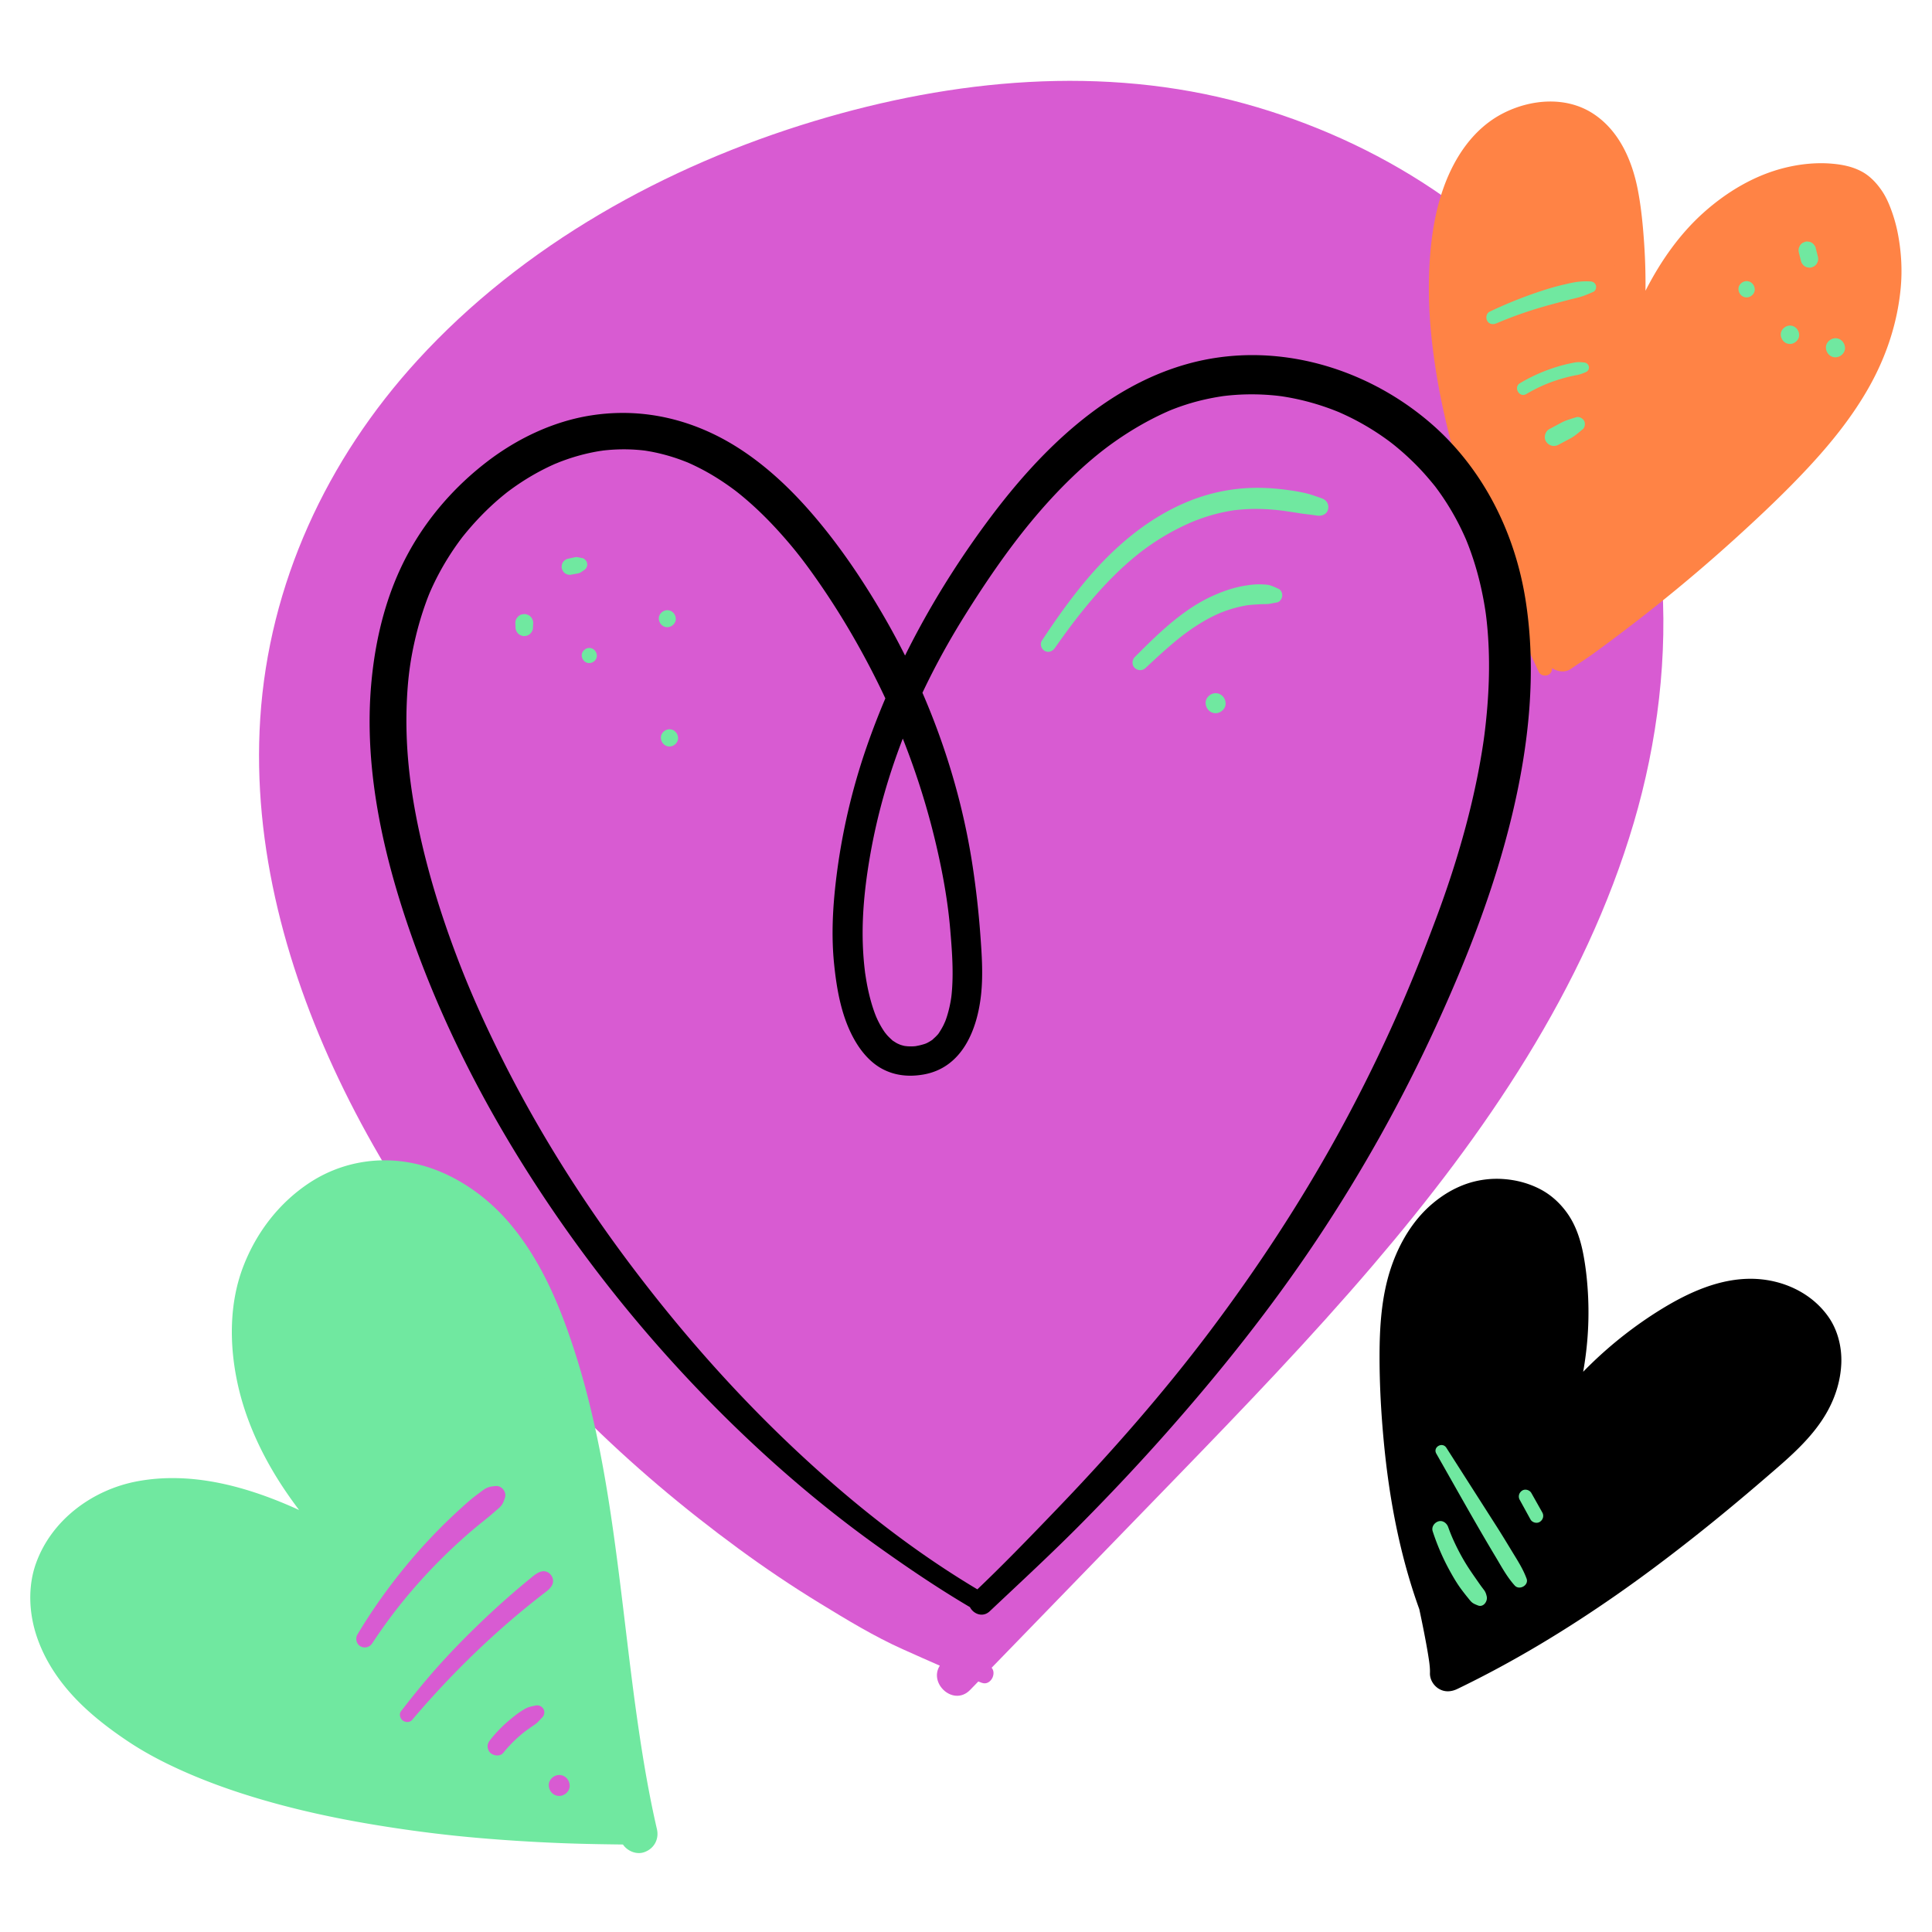 <?xml version="1.0" encoding="UTF-8"?><svg xmlns="http://www.w3.org/2000/svg" data-name="ARTWORK" viewBox="0 0 1000 1000"><g fill="#d85bd2"><path d="M509.452 866.375C279.372 771.013 10.119 436.73 216.708 199.194c79.038-90.878 212.128-145.147 331.563-148.44 123.936-3.417 262.411 72.33 294.29 198.747 2.337 9.269 4.118 18.685 5.424 28.154 5.866 42.553 3.109 86.296-7.169 127.965-22.432 90.944-76.443 171.022-137.305 242.224-35.11 41.075-72.778 79.879-110.417 118.65l-98.089 101.041"/><path d="M511.882 862.218c-58.024-26.601-112.114-63.146-160.054-105.156-51.626-45.239-97.778-97.318-133.703-155.929-17.322-28.26-32.309-58.019-43.558-88.898-5.477-15.035-10.133-30.375-13.8-45.953-3.689-15.672-6.227-30.648-7.633-46.035-5.821-63.737 8.517-125.825 43.459-179.72 41.513-64.031 106.058-110.44 175.297-140.614 35.902-15.646 73.906-26.872 112.471-33.616 35.354-6.183 71.689-8.625 107.416-4.444 66.194 7.746 132.703 37.564 180.442 85.04 23.554 23.424 42.818 51.805 54.135 82.639 15.319 41.738 17.672 87.926 12.552 131.793-10.18 87.22-54.702 166.785-107.004 235.658-27.855 36.68-58.742 71.014-90.295 104.523-33.877 35.977-68.571 71.19-103.002 106.635-16.917 17.416-33.839 34.827-50.751 52.247-9.069 9.342 5.214 23.657 14.299 14.299 35.62-36.692 71.232-73.393 106.826-110.109 34.685-35.779 69.239-71.742 101.616-109.646C768.349 587.32 820.281 511.91 845.66 425.775c24.487-83.109 22.583-179.925-27.73-253.308-40.661-59.305-104.977-99.858-173.697-118.82-73.14-20.182-150.748-12.706-222.704 9-76.871 23.188-150.909 64.183-205.448 123.84-46.945 51.35-76.873 115.658-81.383 185.397-4.307 66.587 14.157 132.781 43.287 192.16 30.885 62.955 74.333 119.767 123.927 169.124 24.944 24.825 51.977 47.603 80.348 68.412 13.711 10.056 27.8 19.543 42.312 28.406 13.752 8.399 27.883 17.024 42.611 23.61 13.577 6.071 27.045 12.207 40.988 17.424 5.062 1.894 8.674-6.524 3.71-8.8Z"/></g><g fill="#ff8345"><path d="M799.73 346.03c-28.721-63.773-61.044-150.754-52.207-220.136 2.4-18.844 7.933-38.207 21.172-51.831s35.822-19.515 51.789-9.223c14.738 9.499 19.419 28.685 21.392 46.108a313 313 0 0 1-5.005 100.836c9.02-27.838 18.336-56.256 35.982-79.601 17.645-23.345 45.485-41.087 74.658-38.802 4.358.341 8.799 1.162 12.522 3.452 5.759 3.543 8.974 10.06 11.05 16.496 8.179 25.356 2.826 53.614-9.37 77.301s-30.701 43.482-49.834 62.022a844.5 844.5 0 0 1-103.454 85.405"/><path d="M802.9 344.177a1028 1028 0 0 1-8.104-19.611 1057 1057 0 0 1-8.245-21.26c-5.521-14.67-10.635-29.498-15.169-44.505-4.631-15.329-8.782-30.841-12.039-46.523a370 370 0 0 1-4.019-22.769l-.196-1.386-.029-.19c-.134-.917-.236-1.839-.351-2.758a349 349 0 0 1-.705-5.955 280 280 0 0 1-.997-11.359c-.495-7.402-.681-14.827-.477-22.243.1-3.611.292-7.22.589-10.821a182 182 0 0 1 .792-7.643c.05-.397.177-.862.163-1.261q-.204 1.508-.051.408l.129-.897c1.078-7.363 2.64-14.676 4.993-21.743a93 93 0 0 1 1.865-5.11c.156-.39.285-.903.512-1.255-.941 1.455-.178.429.03-.039q.637-1.439 1.331-2.852c1.645-3.348 3.535-6.578 5.697-9.618.259-.365.529-.722.79-1.085.92-1.283-.978 1.198.015-.03a77 77 0 0 1 1.715-2.072 53 53 0 0 1 3.895-4.06 47 47 0 0 1 1.828-1.614c.313-.262.632-.515.948-.773 1.151-.94-1.322.955-.111.093 1.447-1.03 2.904-2.029 4.439-2.927a50 50 0 0 1 4.363-2.268c.369-.169.764-.31 1.123-.498-1.807.947-.638.273-.164.089a49 49 0 0 1 2.689-.958 46.4 46.4 0 0 1 6.686-1.628c.532-.088 1.913-.123-.294.021.53-.035 1.062-.125 1.592-.172a40 40 0 0 1 4.768-.145q1.186.035 2.367.143c.39.036.785.106 1.176.127-2.37-.13-.549-.065.041.042 1.545.281 3.07.674 4.559 1.171.624.208 3.01 1.369.848.253.821.424 1.68.768 2.496 1.207 1.422.766 2.666 1.802 4.055 2.598-1.732-.992-.716-.562-.232-.163q.458.377.902.77a35 35 0 0 1 1.989 1.902 37 37 0 0 1 1.581 1.742c.254.299.499.605.749.907.944 1.143-1.062-1.469-.207-.26.988 1.396 1.935 2.807 2.782 4.295a51 51 0 0 1 2.166 4.271c.218.484.721 1.877-.12-.327.144.377.308.747.456 1.123q.521 1.323.984 2.669c1.121 3.252 1.98 6.582 2.713 9.941q.486 2.231.878 4.481.215 1.224.405 2.452c.109.701.53 4.083.191 1.205.481 4.087.931 8.172 1.266 12.274a313 313 0 0 1-1.748 67.095l.286-2.128a318 318 0 0 1-4.416 25.085c-.898 4.125 1.232 8.945 5.65 9.952 4.447 1.013 8.54-1.342 9.952-5.65 2.964-9.046 5.939-18.091 9.226-27.026a330 330 0 0 1 5.101-13.063c.774-1.857-.544 1.259.028-.068q.338-.789.679-1.576.732-1.685 1.489-3.359a214 214 0 0 1 3.029-6.413c4.136-8.389 8.865-16.505 14.401-24.053q.507-.692 1.023-1.377l.578-.761c.539-.717-.716.936-.64.828.63-.895 1.372-1.731 2.07-2.573a113 113 0 0 1 4.233-4.818 110 110 0 0 1 9.305-8.902q1.355-1.151 2.747-2.256l.523-.412c.804-.639-1.629 1.231-.49.38.473-.354.944-.711 1.421-1.06a99 99 0 0 1 5.848-3.975 92 92 0 0 1 12.801-6.709l-2.051.866c6.258-2.633 12.798-4.509 19.529-5.433l-2.303.309c5.541-.726 11.167-.824 16.717-.13l-2.32-.312c2.58.352 5.097.921 7.51 1.916l-2.092-.883a20.4 20.4 0 0 1 3.987 2.303l-1.776-1.372a21.7 21.7 0 0 1 3.612 3.589l-1.378-1.783c1.685 2.182 2.996 4.587 4.086 7.113l-.897-2.125c2.409 5.743 3.831 11.913 4.674 18.069l-.325-2.418c1.066 8.131.955 16.348-.11 24.473l.334-2.486c-1.445 10.639-4.533 20.947-8.692 30.829l.971-2.301c-5.361 12.601-12.717 24.238-21.071 35.057l1.508-1.951c-11.014 14.196-23.704 26.975-36.669 39.376a844 844 0 0 1-67.304 57.917l1.959-1.514c-11.115 8.585-22.733 16.532-33.728 25.267l1.9-1.468-.428.3c-2.038 1.427-3.635 3.143-4.315 5.611-.619 2.247-.339 5.24.946 7.234 2.571 3.988 8.543 6.381 12.845 3.368 3.633-2.544 7.412-4.863 11.008-7.467a843 843 0 0 0 10.94-8.056 926 926 0 0 0 22.831-17.658 845 845 0 0 0 40.76-34.731c12.881-11.701 25.58-23.697 37.431-36.449s22.836-26.414 31.344-41.567c8.907-15.861 14.644-33.097 16.331-51.234.828-8.903.346-17.822-1.204-26.624a79 79 0 0 0-3.028-11.839c-1.386-4.054-3.06-8.165-5.475-11.728-2.77-4.086-6.272-7.833-10.698-10.144-4.844-2.529-10.007-3.518-15.408-3.968-8.022-.667-16.259.205-24.063 2.118-15.799 3.874-30.186 12.507-42.227 23.293-12.281 11.001-21.928 24.792-29.484 39.376-8.013 15.465-13.949 31.934-19.373 48.453a1712 1712 0 0 0-3.779 11.693l15.602 4.301c4.097-19.434 6.467-39.281 6.957-59.138.239-9.668.03-19.347-.628-28.996-.617-9.047-1.483-18.153-3.172-27.07-2.918-15.41-9.597-30.993-23.152-39.865-13.962-9.139-32.189-7.584-46.542-.292-15.289 7.768-25.155 22.525-30.835 38.291-5.501 15.268-7.363 31.951-7.678 48.1-.154 7.941.142 15.887.788 23.802.329 4.027.749 8.046 1.249 12.055q.186 1.49.386 2.978l.255 1.894c.099.725-.067-.501-.069-.518a193 193 0 0 0 .427 3.037c.301 1.993.606 3.985.936 5.973 2.782 16.754 6.803 33.29 11.594 49.578 4.83 16.419 10.729 32.564 17.01 48.478a787 787 0 0 0 4.674 11.569q1.2 2.905 2.421 5.801c.182.432.368.861.546 1.295.198.482.025.081-.013-.013.292.717.601 1.424.917 2.13.436.977.847 1.965 1.273 2.946a971 971 0 0 0 9.8 21.816q2.347 5.06 4.743 10.095c.852 1.79 3.415 2.257 5.023 1.317 1.889-1.105 2.096-3.191 1.317-5.023Z"/></g><path d="M510.313 825.252c-35.42-20.586-67.491-45.761-97.391-73.696-31.17-29.122-59.481-61.132-85.219-95.128-25.753-34.014-48.693-70.246-67.804-108.405-9.212-18.394-16.919-35.576-23.952-54.257-7.765-20.627-14.302-41.784-18.957-63.336-4.869-22.544-7.494-44.79-6.377-68.242.554-11.629 1.849-21.365 4.6-32.785a166 166 0 0 1 4.942-16.669 124 124 0 0 1 2.516-6.544c-.581 1.383.529-1.163.7-1.54q.861-1.897 1.779-3.766a138 138 0 0 1 7.026-12.567 141 141 0 0 1 6.889-9.968c1.03-1.365-1.352 1.664.512-.657 6.022-7.503 12.687-14.447 20.085-20.608a149 149 0 0 1 2.51-2.039c.847-.676.051-.052-.106.069a131 131 0 0 1 7.487-5.323 123 123 0 0 1 12.208-7.08 116 116 0 0 1 6.136-2.876c-1.533.665 1.542-.611 1.892-.746q1.675-.647 3.369-1.238a103.5 103.5 0 0 1 13.336-3.68 97 97 0 0 1 3.503-.649c.535-.089 3.261-.462 1.438-.238a95 95 0 0 1 7.105-.611 91 91 0 0 1 13.906.398c.251.027 2.13.244.99.101-1.04-.13.451.068.54.082 1.206.191 2.41.393 3.609.626a96 96 0 0 1 7.56 1.793 99 99 0 0 1 6.878 2.204c1.054.38 2.095.791 3.142 1.191 1.784.681.781.309.387.142.736.311 1.464.641 2.19.973a116 116 0 0 1 13.098 7.061 131 131 0 0 1 6.041 4.004 137 137 0 0 1 4.31 3.153c-.975-.746.444.354.765.61 7.963 6.354 15.278 13.495 22.067 21.083 7.05 7.878 11.98 14.247 17.825 22.526a399 399 0 0 1 18.025 27.957c11.086 18.862 20.961 39.034 28.61 58.77a390.5 390.5 0 0 1 18.674 63.897c2.135 10.601 3.782 21.235 4.692 32.008.853 10.107 1.653 20.433.946 30.572-.132 1.887-.313 3.686-.451 4.609a65 65 0 0 1-1.405 6.892c-.51 1.945-1.109 3.877-1.858 5.744.356-.889-.523 1.124-.66 1.401a35 35 0 0 1-1.674 3.001c-1.135 1.806-.975 1.628-2.457 3.139-.174.178-2.233 2.02-1.212 1.218-.768.603-1.617 1.125-2.469 1.6-.432.241-.878.475-1.329.683 1.032-.476-.119.04-.298.102-.919.318-1.854.582-2.8.809-.737.177-1.479.312-2.222.456-.891.173.409-.038.488-.047a31 31 0 0 1-1.79.158c-1.329.074-2.625-.018-3.95-.08 2.115.1-.043-.026-.602-.151q-1.011-.225-1.995-.546c-.561-.183-2.371-1.153-.533-.157-.516-.279-1.053-.516-1.564-.805-.586-.331-1.134-.709-1.704-1.067-1.447-.907.808.818-.455-.345-.955-.879-1.894-1.744-2.757-2.716-.3-.338-1.694-2.182-.477-.503-.425-.586-.851-1.17-1.252-1.774a43 43 0 0 1-2.141-3.604 49 49 0 0 1-.911-1.793c-.196-.404-1.169-2.586-.817-1.753.385.911-.505-1.305-.608-1.578a71 71 0 0 1-.716-2 84 84 0 0 1-1.454-4.724 107 107 0 0 1-2.154-9.544c-.282-1.559-.519-3.123-.759-4.689-.217-1.412.118 1.107-.097-.741-.108-.927-.221-1.853-.319-2.781q-.484-4.614-.707-9.248c-.779-15.995.9-32.104 3.625-47.851 7.663-44.271 25.033-86.011 48.741-124.036 10.71-17.179 22.308-34.204 34.714-49.177 6.569-7.929 13.516-15.551 20.931-22.698 7.486-7.217 14.672-13.288 22.376-18.702 8.332-5.855 17.176-10.995 26.462-15.184q.68-.305 1.36-.605c1.519-.673-1.125.45.434-.19a116 116 0 0 1 10.895-3.841c5.082-1.511 10.256-2.645 15.492-3.473q.732-.115 1.464-.225c1.674-.254-1.437.165.242-.031 1.141-.133 2.282-.261 3.426-.366q3.916-.359 7.849-.462a122 122 0 0 1 17.154.767c.267.031 2.298.292 1.079.125-1.108-.152.498.078.588.092.647.102 1.295.201 1.941.309 2.588.434 5.164.946 7.72 1.541a129 129 0 0 1 18.391 5.756q.692.276 1.383.557c-1.545-.628.021.007.281.123 2.431 1.082 4.84 2.203 7.209 3.416a133 133 0 0 1 13.416 7.891c2.105 1.41 4.16 2.889 6.19 4.406-1.452-1.086.755.594 1.165.923q1.556 1.249 3.077 2.541a138 138 0 0 1 9.782 9.166c3.016 3.119 5.827 6.402 8.562 9.767.298.367 1.193 1.593-.127-.178.246.33.499.654.743.985.648.881 1.298 1.759 1.93 2.65a132 132 0 0 1 3.635 5.404 133 133 0 0 1 6.21 10.841 137 137 0 0 1 2.623 5.409c.389.849.762 1.705 1.142 2.558.213.478.745 1.886-.136-.334.246.619.505 1.233.751 1.851 3.015 7.57 5.379 15.393 7.163 23.342a176 176 0 0 1 2.36 12.722c.06.401.105.807.175 1.207.268 1.546-.235-2.007-.058-.447.107.945.236 1.887.343 2.831q.369 3.25.632 6.512c1.389 17.203.598 34.508-1.464 51.624-.135 1.12-.284 2.237-.422 3.356.277-2.238.025-.202-.127.865q-.48 3.355-1.028 6.7a365 365 0 0 1-2.357 12.922 416 416 0 0 1-5.967 25.43c-4.32 16.173-9.53 32.101-15.4 47.776-7.767 20.742-14.82 38.213-23.608 57.506a800 800 0 0 1-27.503 54.74c-19.445 35.254-41.626 68.981-65.826 101.147-24.026 31.935-51.107 62.797-79.199 92.054-14.304 14.898-28.737 29.866-43.763 44.036-5.93 5.592 3.019 14.517 8.937 8.937 16.06-15.146 32.244-30.066 47.772-45.778 15.007-15.186 29.645-30.739 43.794-46.729 27.868-31.493 54.121-64.436 77.48-99.428a802 802 0 0 0 61.745-110.473c16.308-35.5 30.608-72.142 39.684-110.208 8.599-36.067 12.636-73.478 6.935-110.31-5.555-35.887-22.612-69.708-50.632-93.238-34.119-28.652-80.807-41.57-124.323-29.481-42.667 11.853-76.083 44.809-101.945 79.28-26.968 35.946-49.262 76.019-64.059 118.494a329.3 329.3 0 0 0-15.976 69.021c-1.771 14.711-2.534 29.429-1.003 44.187 1.426 13.745 4.049 28.244 11.303 40.244 3.339 5.524 7.896 10.685 13.665 13.742 6.664 3.532 13.934 4.152 21.281 2.863 20.113-3.531 27.864-23.329 29.794-41.438 1.086-10.19.369-20.598-.378-30.787a466 466 0 0 0-3.948-35.311c-6.901-45.832-23.063-90.239-46.368-130.258-11.29-19.388-24.075-38.182-38.98-54.988-14.022-15.81-30.657-30.213-49.92-39.224-19.725-9.227-40.858-12.508-62.39-9.122-19.507 3.067-38.124 11.97-53.719 23.934-16.555 12.701-30.542 28.627-40.591 46.96-11.177 20.39-16.951 43.192-19.192 66.229-4.624 47.536 7.188 95.85 23.537 140.182 14.952 40.543 34.782 79.117 57.993 115.53a723 723 0 0 0 82.621 106.254c30.011 31.955 62.828 61.328 98.544 86.784 16.327 11.636 32.951 22.827 50.317 32.863 5.51 3.184 10.477-5.328 4.982-8.523Zm232.595 17.726c-17.234-42.225-22.106-88.529-22.235-134.135-.048-16.784.57-33.856 5.891-49.775s15.98-30.749 31.313-37.578 35.481-3.821 45.728 9.472c5.736 7.441 7.886 17.006 9.095 26.324 4.269 32.917-1.533 67.072-16.433 96.733 16.797-28.258 40.634-52.296 68.75-69.33 12.361-7.489 26.04-13.766 40.491-14.008s29.756 6.775 35.837 19.887c5.25 11.32 2.761 25.032-3.456 35.852s-15.716 19.311-25.152 27.476c-50.039 43.299-103.499 83.401-163.125 112.098.506-12.858-16.555-83.215-20.192-95.558"/><path d="M746.854 841.89c-5.917-14.864-10.461-30.293-13.445-46.012a325 325 0 0 1-2.646-16.151l-.095-.686c-.114-.801.099.757-.006-.042a393 393 0 0 1-.738-5.927 404 404 0 0 1-2.044-24.092c-.891-16.002-.939-32.062-.502-48.08.113-4.133.304-8.264.633-12.385a166 166 0 0 1 .76-7.435c.029-.231.066-.462.089-.694.002-.023-.208 1.472-.09.684.161-1.072.313-2.145.491-3.215.657-3.969 1.507-7.907 2.603-11.778a90 90 0 0 1 1.794-5.642q.413-1.164.864-2.313.21-.531.424-1.061c.092-.229.376-.897-.071.159-.471 1.113-.095.227.009-.013a74 74 0 0 1 4.544-8.804 68 68 0 0 1 2.715-4.142c.108-.152 1.522-1.903 1.466-1.99-.001-.002-1.021 1.296-.581.758.12-.146.235-.297.354-.444q.474-.59.963-1.166a57.5 57.5 0 0 1 6.913-6.913q.43-.362.87-.715c.146-.118.295-.232.441-.35.597-.483-.897.648-.799.618.698-.218 1.504-1.104 2.127-1.527a53 53 0 0 1 4.16-2.534 46 46 0 0 1 4.356-2.113l-1.845.779a42.4 42.4 0 0 1 10.419-2.805l-2.066.278a44 44 0 0 1 11.499.011l-2.08-.279c3.427.486 6.767 1.378 9.961 2.715l-1.88-.793a35.3 35.3 0 0 1 7.628 4.453l-1.601-1.237a32 32 0 0 1 5.54 5.576l-1.242-1.608c1.851 2.457 3.34 5.128 4.549 7.954l-.805-1.907c2.28 5.475 3.476 11.299 4.28 17.155l-.288-2.14c1.966 14.672 1.912 29.575-.022 44.246l.293-2.18a170.4 170.4 0 0 1-11.719 43.198l.842-1.995a171 171 0 0 1-4.851 10.482c-1.019 2.019-1.46 4.232-.846 6.463.536 1.946 2.04 4.054 3.855 5.013 4.059 2.145 9.064 1.011 11.476-3.009a204 204 0 0 1 13.436-19.671l-1.323 1.713a204.6 204.6 0 0 1 36.544-36.476l-1.745 1.348c10.714-8.244 22.291-15.859 34.755-21.183l-2.083.879c5.83-2.458 11.888-4.331 18.164-5.216l-2.329.313c4.34-.578 8.706-.68 13.052-.121l-2.336-.314a45.4 45.4 0 0 1 11.494 3.129l-2.105-.888c3.068 1.323 5.96 2.986 8.608 5.027l-1.788-1.381a34 34 0 0 1 5.725 5.692l-1.384-1.791a30.7 30.7 0 0 1 3.829 6.479l-.894-2.118a32.3 32.3 0 0 1 2.21 8.211l-.317-2.361c.399 3.255.341 6.52-.089 9.769l.318-2.367c-.567 3.983-1.683 7.844-3.236 11.553l.901-2.136c-1.948 4.545-4.56 8.735-7.565 12.653l1.406-1.82c-6.832 8.801-15.428 16.004-23.862 23.203a1195 1195 0 0 1-26.59 22.065 1008 1008 0 0 1-15.511 12.233l1.883-1.455c-14.428 11.138-29.163 21.897-44.285 32.076-15.035 10.121-30.466 19.662-46.325 28.438a538 538 0 0 1-27.238 14.082l14.247 8.176c.121-3.3-.479-6.668-.921-9.92-.53-3.896-1.197-7.771-1.911-11.637-1.87-10.122-4.047-20.187-6.304-30.229-.669-2.975-1.249-5.997-2.059-8.937-.961-3.491-1.847-7.092-3.325-10.398l.91 2.156c-.811-3.401-2.06-6.743-3.125-10.073q-.713-2.233-1.436-4.462c-.586-1.807-1.057-4.221-2.118-5.769l.777 1.84c-.47-1.844-1.278-3.624-1.967-5.397-.831-2.137-1.652-5.157-3.285-6.675l1.703 2.921-.214-.739c-.976-3.32-4.7-5.738-8.144-4.624-3.365 1.089-5.67 4.585-4.624 8.144l.214.739v-3.52c-.625 2.275.193 5.188.549 7.559.283 1.889.44 3.838.912 5.688l-.275-2.048c-.122 1.209.333 2.664.556 3.896l.388 2.15q.424 2.37.84 4.742c.606 3.462 1.024 7.01 1.839 10.427l-.322-2.4c.13 2.813.901 5.71 1.408 8.485.381 2.087.825 4.148 1.301 6.216q1.478 6.412 2.891 12.838c1.737 7.911 3.41 15.84 4.866 23.808.638 3.491 1.237 6.991 1.711 10.509l-.338-2.518c.317 2.381.654 4.817.569 7.226-.116 3.301 1.888 6.536 4.69 8.176 3.1 1.814 6.441 1.504 9.558 0 14.377-6.939 28.428-14.543 42.148-22.703s26.997-16.789 40.038-25.873c13.659-9.515 26.959-19.524 40.024-29.837 12.499-9.866 24.749-20.045 36.811-30.439 12.041-10.376 24.854-20.932 32.619-35.093 4.171-7.608 6.741-16.119 7.036-24.813.278-8.181-1.842-16.846-6.544-23.616-8.872-12.776-24.044-19.605-39.4-19.888-16.987-.312-33.199 7.095-47.365 15.82-12.906 7.948-25 17.376-35.896 27.909-10.946 10.581-20.732 22.427-29.163 35.101a203 203 0 0 0-5.675 9.048l14.486 8.467c13.243-26.659 19.812-56.583 18.527-86.356-.332-7.693-1.116-15.451-2.575-23.014-1.361-7.056-3.695-14.25-7.764-20.234-3.789-5.571-8.813-10.254-14.849-13.312s-12.466-4.685-19.203-5.103c-6.2-.385-12.72.478-18.59 2.523-6.687 2.33-12.592 5.939-17.96 10.53-9.988 8.544-16.917 20.449-21.083 32.799-4.938 14.638-5.946 30.409-5.962 45.752-.015 14.804.808 29.643 2.198 44.379 2.803 29.719 8.424 59.463 18.691 87.559q1.898 5.19 4.022 10.291c.819 1.969 2.748 3.598 5.034 2.858 1.92-.621 3.706-2.905 2.858-5.034Z"/><path fill="#70e8a0" d="M741.553 792.586c2.301 7.062 5.255 13.94 8.84 20.446 1.73 3.141 3.563 6.289 5.676 9.19a115 115 0 0 0 3.641 4.694c.54.666 1.068 1.365 1.655 1.991 1.016 1.085 2.248 1.522 3.589 2.062 2.841 1.142 5.122-2.11 4.59-4.59-.287-1.336-.651-2.419-1.513-3.529-.636-.818.218.302-.349-.451q-.39-.516-.777-1.034c-1.03-1.387-1.997-2.814-2.987-4.229-1.988-2.842-3.947-5.682-5.725-8.663s-3.403-6.02-4.89-9.141c-1.588-3.332-2.46-5.439-3.74-8.954-.741-2.036-2.855-3.63-5.108-2.9-2.06.667-3.621 2.897-2.9 5.108Zm1.888-40.178c10.15 17.801 20.087 35.746 30.63 53.317 3.082 5.137 5.914 10.482 9.958 14.945 2.389 2.638 7.402-.116 6.136-3.572-1.853-5.058-4.742-9.487-7.526-14.065-2.642-4.345-5.269-8.695-8.007-12.98l-16.566-25.927-9.428-14.755c-2.078-3.251-7.127-.348-5.197 3.038Zm43.165 23.902 5.557 10.126c.895 1.63 3.276 2.294 4.858 1.274 1.638-1.056 2.249-3.125 1.274-4.858l-5.661-10.066c-.896-1.593-3.21-2.262-4.776-1.252-1.624 1.047-2.193 3.062-1.252 4.776"/><g fill="#70e8a0"><path d="M330.621 949.357c-38.748-.124-192.734-7.461-263.099-58.252-12.085-8.724-23.675-18.555-31.871-31.004s-12.73-27.873-9.716-42.47c3.917-18.972 20.255-33.786 38.707-39.684s38.62-3.986 57.278 1.224c31.244 8.724 59.357 26.265 84.902 46.259-21.476-21.76-43.195-43.835-58.473-70.317s-23.647-58.308-16.279-87.98 33.112-55.708 63.647-57.225c21.852-1.085 43.034 10.139 57.957 26.14s24.322 36.365 31.528 57.024c28.619 82.052 25.826 171.623 45.419 256.285"/><path d="M330.621 943.94c-9.423-.078-18.81-.588-28.207-1.281a911 911 0 0 1-50.931-5.214l-1.416-.186-.812-.108a989 989 0 0 1-11.869-1.693c-1.577-.236-3.149-.518-4.732-.709-1.326-.161 1.942.285.113.013l-1.694-.247a757 757 0 0 1-19.36-3.092c-17.735-3.068-35.37-6.799-52.793-11.318-16.849-4.371-33.464-9.646-49.552-16.31-1.321-.547 2.192.938.396.167l-1.33-.571q-1.51-.653-3.011-1.326a235 235 0 0 1-5.532-2.564 208 208 0 0 1-10.578-5.436 168.5 168.5 0 0 1-19.971-12.948q-.813-.615-1.623-1.234c-.964-.733 1.43 1.121.48.37l-.687-.539a182 182 0 0 1-3.623-2.928c-2.237-1.859-4.426-3.776-6.546-5.767s-4.17-4.035-6.139-6.162a98 98 0 0 1-4.168-4.81c-.239-.296-.466-.626-.721-.905.287.312 1.135 1.502.399.513-3.505-4.707-6.173-9.644-8.756-14.888 1.232 2.5.088.165-.143-.444a61 61 0 0 1-1.946-6.018 57 57 0 0 1-.953-4.188c-.123-.655-.225-1.313-.335-1.971-.108-.641-.003-1.632.104.784-.017-.377-.086-.757-.122-1.133a49 49 0 0 1-.095-8.518c.058-.744.091-1.532.232-2.266.017-.088-.341 2.109-.13 1.068.076-.373.125-.752.195-1.127a43.6 43.6 0 0 1 2.001-7.236c.197-.531.371-1.092.626-1.598-.031.062-.992 2.229-.357.879.139-.295.272-.594.412-.889a49 49 0 0 1 3.658-6.372q.552-.815 1.133-1.607l.442-.592c.68-.924-1.285 1.604-.551.721.79-.951 1.575-1.901 2.412-2.813a58 58 0 0 1 5.573-5.311c.442-.369.876-.785 1.356-1.101-.073.048-1.902 1.428-.699.546l.603-.446a63 63 0 0 1 9.871-5.904 62 62 0 0 1 1.588-.737c.262-.117.651-.356.916-.401.141-.024-2.02.819-1.076.46 1.243-.473 2.476-.959 3.739-1.379a72 72 0 0 1 8.843-2.32q1.066-.21 2.137-.391c.442-.074 2.695-.39 1.214-.205-1.585.198.851-.094 1.225-.134q1.39-.146 2.784-.248a93 93 0 0 1 9.338-.197c3.13.088 6.255.323 9.365.685q.468.055.935.112c1.821.216-.603-.1-.612-.085.09-.146 1.87.278 2.175.327q2.484.395 4.95.888c6.011 1.198 11.936 2.807 17.761 4.706q4.218 1.377 8.366 2.957a192 192 0 0 1 4.126 1.626c.337.138 2.508 1.045 1.07.436-1.253-.531-.278-.118-.025-.008l1.357.588a220 220 0 0 1 15.961 7.785c10.475 5.631 20.52 12.039 30.208 18.929a365 365 0 0 1 6.971 5.085q1.667 1.245 3.321 2.508c.454.346 2.617 2.049.466.351.621.49 1.25.971 1.873 1.459 2.036 1.592 3.9 2.733 6.599 2.733 2.289 0 5.023-1.017 6.599-2.733 3.439-3.746 3.664-9.483 0-13.197-12.307-12.475-24.626-24.978-35.855-38.449a290 290 0 0 1-4.188-5.138c-.625-.785-1.243-1.576-1.862-2.365-1.317-1.681 1.276 1.689-.009-.015-.362-.48-.729-.958-1.09-1.439a224 224 0 0 1-7.647-10.797c-4.707-7.094-8.976-14.482-12.588-22.195a155 155 0 0 1-1.461-3.216q-.237-.54-.47-1.08c-.844-1.935.817 2.022.028.064a176 176 0 0 1-2.337-6.041 136 136 0 0 1-3.816-12.344 122 122 0 0 1-2.551-12.591c-.057-.384-.105-.769-.164-1.153.44 2.86.112.787.041.181q-.168-1.443-.299-2.889-.3-3.32-.393-6.654c-.115-4.145.02-8.296.423-12.423.093-.952.293-1.922.326-2.876-.097 2.757-.117.891-.009.195q.133-.86.282-1.718a89 89 0 0 1 1.321-6.266 77 77 0 0 1 3.301-10.18c.121-.301.256-.6.37-.904-1.034 2.759-.444 1.056-.172.443q.497-1.117 1.028-2.218a81 81 0 0 1 2.617-4.982c1.739-3.051 3.683-5.969 5.781-8.783 1.111-1.49-1.441 1.795-.27.352.256-.316.508-.635.766-.95a78.5 78.5 0 0 1 8.93-9.268 75 75 0 0 1 2.214-1.872q.376-.303.753-.604c1.265-1.014-1.974 1.472.015.003a69.6 69.6 0 0 1 8.701-5.498c1.475-.784 2.982-1.493 4.504-2.178 1.609-.724-1.852.747-.706.3.369-.144.736-.295 1.106-.437a62 62 0 0 1 2.687-.961c3.354-1.114 6.744-1.759 10.205-2.414-3.301.624-.463.075.372-.003q1.341-.124 2.686-.183a59 59 0 0 1 8.958.276c.707.075 2.492.524-.348-.07.348.073.721.105 1.071.16 2.05.324 4.084.75 6.094 1.267a70 70 0 0 1 8.011 2.584c.503.195 1.005.444 1.518.609-2.573-.831-.87-.365-.246-.085a81 81 0 0 1 10.596 5.75 87 87 0 0 1 4.76 3.284c.366.271.72.581 1.102.828-2.27-1.467-.695-.533-.178-.118q1.289 1.035 2.538 2.118a94 94 0 0 1 8.477 8.365 108 108 0 0 1 3.922 4.647c.486.61 1.105 2.059-.061-.097.167.31.494.651.697.922q1.039 1.39 2.037 2.807c2.444 3.472 4.702 7.072 6.802 10.762s4.055 7.502 5.867 11.361a198 198 0 0 1 2.398 5.314c.232.534.442 1.082.69 1.608-1.101-2.337-.424-1-.175-.398q.723 1.752 1.418 3.516c13.184 33.447 20.292 69.09 25.494 104.548a1122 1122 0 0 1 1.829 13.037l-.348-2.589c3.035 22.629 5.468 45.332 8.263 67.99.877 7.113 1.802 14.221 2.765 21.323l-.352-2.623c2.929 22.009 6.64 43.931 11.634 65.57 1.148 4.974 7.129 8.384 11.993 6.81 5.2-1.683 8.039-6.664 6.81-11.993-5.222-22.631-8.723-45.608-11.819-68.612l.352 2.621c-2.856-21.296-5.229-42.651-7.921-63.967-2.763-21.879-5.802-43.743-10.049-65.39-4.119-20.998-9.382-41.807-16.537-61.987-7.067-19.93-16.038-39.173-29.647-55.519-12.696-15.249-30.43-27.471-50.007-31.694-18.85-4.065-38.385-.523-54.477 10.172-15.619 10.381-27.199 25.56-33.942 42.979-7.409 19.138-7.322 40.743-3.041 60.582 4.41 20.432 13.756 39.694 25.546 56.855 12.029 17.508 26.37 33.251 41.155 48.444 3.513 3.61 7.05 7.194 10.589 10.778l13.197-13.197c-19.652-15.354-40.421-29.458-63.394-39.384-24.68-10.663-51.887-17.734-78.815-12.758-23.231 4.293-44.512 19.925-52.602 42.53-4.257 11.893-3.65 25.45.255 37.348 4.104 12.504 11.457 23.512 20.541 32.954 8.032 8.35 17.482 15.574 27.112 21.983 6.557 4.363 13.459 8.196 20.538 11.64 16.134 7.851 33.12 13.928 50.35 18.877 17.759 5.101 35.813 8.998 54.026 12.078 18.087 3.06 36.289 5.458 54.561 7.072a906 906 0 0 0 46.016 2.881c11.049.412 22.106.564 33.161.692q2.727.032 5.454.03c2.833-.004 5.548-2.489 5.417-5.417-.132-2.955-2.38-5.391-5.417-5.417Z"/></g><path fill="#d85bd2" d="M192.69 850.532a284 284 0 0 1 12.228-17.144 282 282 0 0 1 11.514-13.845 283 283 0 0 1 28.174-27.609c2.839-2.417 5.773-4.71 8.652-7.077 1.431-1.177 2.804-2.428 4.22-3.623.967-.817 1.817-1.569 2.5-2.686.637-1.042 1.009-2.207 1.393-3.364.943-2.841-1.595-6.175-4.585-6.018-2.464.129-4.51.5-6.545 1.99a267 267 0 0 0-4.108 3.067c-2.935 2.236-5.669 4.725-8.393 7.211a282 282 0 0 0-14.391 14.111c-9.367 9.865-18.02 20.415-25.921 31.488A282 282 0 0 0 185 846.037c-1.197 2.001-.514 4.978 1.598 6.093 2.231 1.179 4.722.483 6.093-1.598Zm20.601 39.716c16.741-19.744 35.083-38.199 54.93-54.824a434 434 0 0 1 12.608-10.166c1.182-.92-.826.63.36-.278l1.246-.955c1.321-1.008 2.33-1.873 3.188-3.315 2.171-3.651-1.432-8.485-5.573-7.25-2.229.665-3.821 2.106-5.581 3.544a432 432 0 0 0-11.301 9.566 432 432 0 0 0-14.389 13.201c-9.443 9.065-18.591 18.523-27.081 28.49a456 456 0 0 0-14.172 17.538c-1.101 1.43-.362 3.759.946 4.736 1.361 1.017 3.62 1.129 4.82-.287Zm47.215 16.993a69.4 69.4 0 0 1 10.875-10.759c.471-.372.424-.391-.007.002.214-.196.472-.356.704-.529.897-.665 1.821-1.289 2.725-1.944 1.163-.842 2.506-1.593 3.511-2.615.796-.809 1.548-1.659 2.351-2.462 1.109-1.108 1.45-3.09.574-4.449-.918-1.424-2.493-2.048-4.146-1.687-1.108.242-2.23.477-3.316.804-1.392.419-2.657 1.242-3.879 2.019-2.222 1.413-4.307 3.101-6.321 4.793a69.4 69.4 0 0 0-9.795 10.104c-.814 1.029-1.393 1.994-1.393 3.362 0 1.166.518 2.559 1.393 3.362 1.735 1.593 5.051 2.063 6.724 0Zm28.948 22.33c2.833 0 5.548-2.491 5.417-5.417s-2.38-5.417-5.417-5.417c-2.833 0-5.548 2.491-5.417 5.417s2.38 5.417 5.417 5.417"/><path fill="#70e8a0" d="m275.874 324.716.12-2.244a3.5 3.5 0 0 0-.399-1.785 3.47 3.47 0 0 0-.958-1.491 3.5 3.5 0 0 0-1.491-.958 3.5 3.5 0 0 0-1.785-.399l-1.232.166a4.6 4.6 0 0 0-2.045 1.192l-.725.938a4.6 4.6 0 0 0-.633 2.339l.12 2.244a3.4 3.4 0 0 0 .389 1.739q.273.84.933 1.453.613.66 1.453.933a3.4 3.4 0 0 0 1.739.389l1.2-.161a4.5 4.5 0 0 0 1.992-1.161l.706-.914a4.5 4.5 0 0 0 .616-2.278Zm20.164-27.347 2.873-.523c.549-.1 1.08-.251 1.573-.531.214-.122.417-.27.623-.406l1.152-.761c.481-.318.936-.728 1.231-1.231l.346-.819a2.6 2.6 0 0 0 .061-1.368 1.7 1.7 0 0 0-.234-.866 1.7 1.7 0 0 0-.441-.757c-.426-.551-1.074-1.094-1.782-1.229l-1.283-.245c-.231-.044-.461-.089-.692-.127a3.23 3.23 0 0 0-1.704-.076 4 4 0 0 0-.677.1q-.192.04-.383.084l-2.901.632a3.2 3.2 0 0 0-1.433.754q-.688.445-1.085 1.182a3.13 3.13 0 0 0-.5 1.566q-.187.84.075 1.68c.33 1.019.962 2.003 1.936 2.518l1.006.425a4.24 4.24 0 0 0 2.24 0Zm8.976 45.842c2.046 0 4.007-1.799 3.912-3.912s-1.719-3.912-3.912-3.912c-2.046 0-4.007 1.799-3.912 3.912s1.719 3.912 3.912 3.912m40.384-18.589c2.298 0 4.5-2.021 4.393-4.393s-1.93-4.393-4.393-4.393c-2.298 0-4.5 2.021-4.393 4.393s1.93 4.393 4.393 4.393m1.121 61.758c2.33 0 4.561-2.048 4.454-4.454s-1.957-4.454-4.454-4.454c-2.33 0-4.561 2.048-4.454 4.454s1.957 4.454 4.454 4.454m199.417-50.9c6.432-9.129 12.507-17.331 19.707-25.703 7.113-8.271 14.821-16.07 23.343-22.896q.74-.59 1.485-1.173c.649-.511-.905.679.174-.132l.669-.506a132 132 0 0 1 3.224-2.348 126 126 0 0 1 6.487-4.285c4.411-2.72 8.999-5.127 13.715-7.275q.762-.347 1.529-.682c.028-.012 1.293-.552.519-.226s.494-.201.523-.213a100 100 0 0 1 3.506-1.353c2.482-.904 5-1.708 7.549-2.4a88 88 0 0 1 7.32-1.663c1.232-.225 2.472-.447 3.716-.594-1.478.175.598-.061.937-.097q1.311-.141 2.627-.243c6.537-.503 13.118-.266 19.627.486q.478.056.955.114c.427.053 1.44.169.439.052.875.102 1.746.258 2.618.384 1.672.242 3.342.485 5.007.769 1.892.323 3.791.543 5.696.774l1.176.147c.333.043 1.059.142.34.043q1.44.199 2.876.416c2.387.36 5.099-.598 5.701-3.237.588-2.581-.781-4.851-3.237-5.701-2.86-.989-5.761-2.077-8.715-2.746-3.299-.748-6.64-1.275-9.993-1.707-6.026-.777-12.109-1.153-18.185-.928-11.276.417-22.378 2.886-32.79 7.217-20.708 8.614-37.993 23.528-52.309 40.567-8.313 9.895-15.773 20.471-22.889 31.248-1.147 1.737-.344 4.261 1.382 5.27 1.926 1.127 4.068.324 5.27-1.382Zm47.022 10.248c3.901-3.638 7.805-7.276 11.835-10.771a180 180 0 0 1 6.767-5.6c.699-.55.324-.254.169-.134q.799-.614 1.608-1.215a116 116 0 0 1 3.274-2.35c4.313-2.982 8.845-5.656 13.627-7.816q.401-.18.802-.356c.865-.384.233-.102.05-.027a68 68 0 0 1 5.538-2.03 61 61 0 0 1 7.39-1.858c.693-.127 1.438-.328 2.143-.352-1.062.036-.335.042-.082.014.429-.048.858-.097 1.288-.138 1.432-.136 2.872-.214 4.307-.313 1.367-.094 2.735-.057 4.101-.119 1.703-.077 3.424-.595 5.118-.824 1.473-.199 2.582-1.884 2.759-3.202.188-1.401-.46-3.197-1.839-3.838-1.342-.623-2.708-1.247-4.106-1.733-1.532-.532-3.333-.536-4.954-.599-2.995-.118-5.949.256-8.899.764-5.521.951-10.808 2.793-15.912 5.073-10.114 4.517-19.02 11.403-27.181 18.807-4.614 4.186-9.019 8.593-13.42 12.999-1.47 1.472-1.582 4.166 0 5.617 1.631 1.497 3.992 1.515 5.617 0Zm36.249 23.426c2.707 0 5.301-2.381 5.176-5.176s-2.274-5.176-5.176-5.176c-2.707 0-5.301 2.381-5.176 5.176s2.274 5.176 5.176 5.176m145.362-201.809c7.974-3.398 16.181-6.273 24.508-8.672 4.167-1.201 8.373-2.283 12.565-3.392 2.093-.554 4.227-.992 6.304-1.598 2.356-.686 4.533-1.655 6.778-2.632 1.152-.501 1.637-2.138 1.328-3.262-.347-1.262-1.511-2.062-2.786-2.121-2.34-.108-4.513-.074-6.837.226-2.351.304-4.677.881-6.987 1.409-4.393 1.003-8.683 2.297-12.955 3.728a229 229 0 0 0-25.443 10.286c-1.703.809-2.146 3.248-1.252 4.776 1.05 1.795 3.034 1.994 4.776 1.252Zm15.463 36.603c4.65-2.749 9.533-5.047 14.647-6.794a82.4 82.4 0 0 1 11.755-3.07c1.484-.272 2.772-.834 4.176-1.381 2.769-1.079 2.267-4.763-.688-5.083-1.658-.18-3.157-.295-4.812.006a82.4 82.4 0 0 0-12.386 3.268 87.5 87.5 0 0 0-15.973 7.441c-3.589 2.141-.332 7.749 3.281 5.612Zm16.626 26.264 6.307-3.369c2.292-1.224 4.283-3.092 6.317-4.71.608-.484.912-1.382 1.01-2.108.105-.783.005-1.657-.436-2.341-.86-1.334-2.556-2.193-4.146-1.687-2.535.806-5.129 1.482-7.483 2.74l-6.307 3.369c-2.169 1.159-3.022 4.348-1.684 6.423 1.421 2.204 4.103 2.923 6.423 1.684Zm97.384-76.28c2.204 0 4.315-1.938 4.213-4.213s-1.851-4.213-4.213-4.213c-2.204 0-4.315 1.938-4.213 4.213s1.851 4.213 4.213 4.213m27.057-23.205 1.122 4.487q.21.88.808 1.535.477.737 1.266 1.163.777.495 1.678.536.9.201 1.8-.081l1.078-.455a4.53 4.53 0 0 0 1.619-1.619l.455-1.078q.323-1.2 0-2.4l-1.122-4.487a3.4 3.4 0 0 0-.808-1.535 3.4 3.4 0 0 0-1.266-1.163 3.37 3.37 0 0 0-1.678-.536q-.9-.201-1.8.081l-1.078.455a4.53 4.53 0 0 0-1.619 1.619l-.455 1.078q-.323 1.2 0 2.4m-4.622 47.304c2.487 0 4.87-2.187 4.754-4.754s-2.089-4.754-4.754-4.754c-2.487 0-4.87 2.187-4.754 4.754s2.089 4.754 4.754 4.754m23.557 6.911c2.581 0 5.054-2.27 4.935-4.935s-2.168-4.935-4.935-4.935c-2.581 0-5.054 2.27-4.935 4.935s2.168 4.935 4.935 4.935"/></svg>